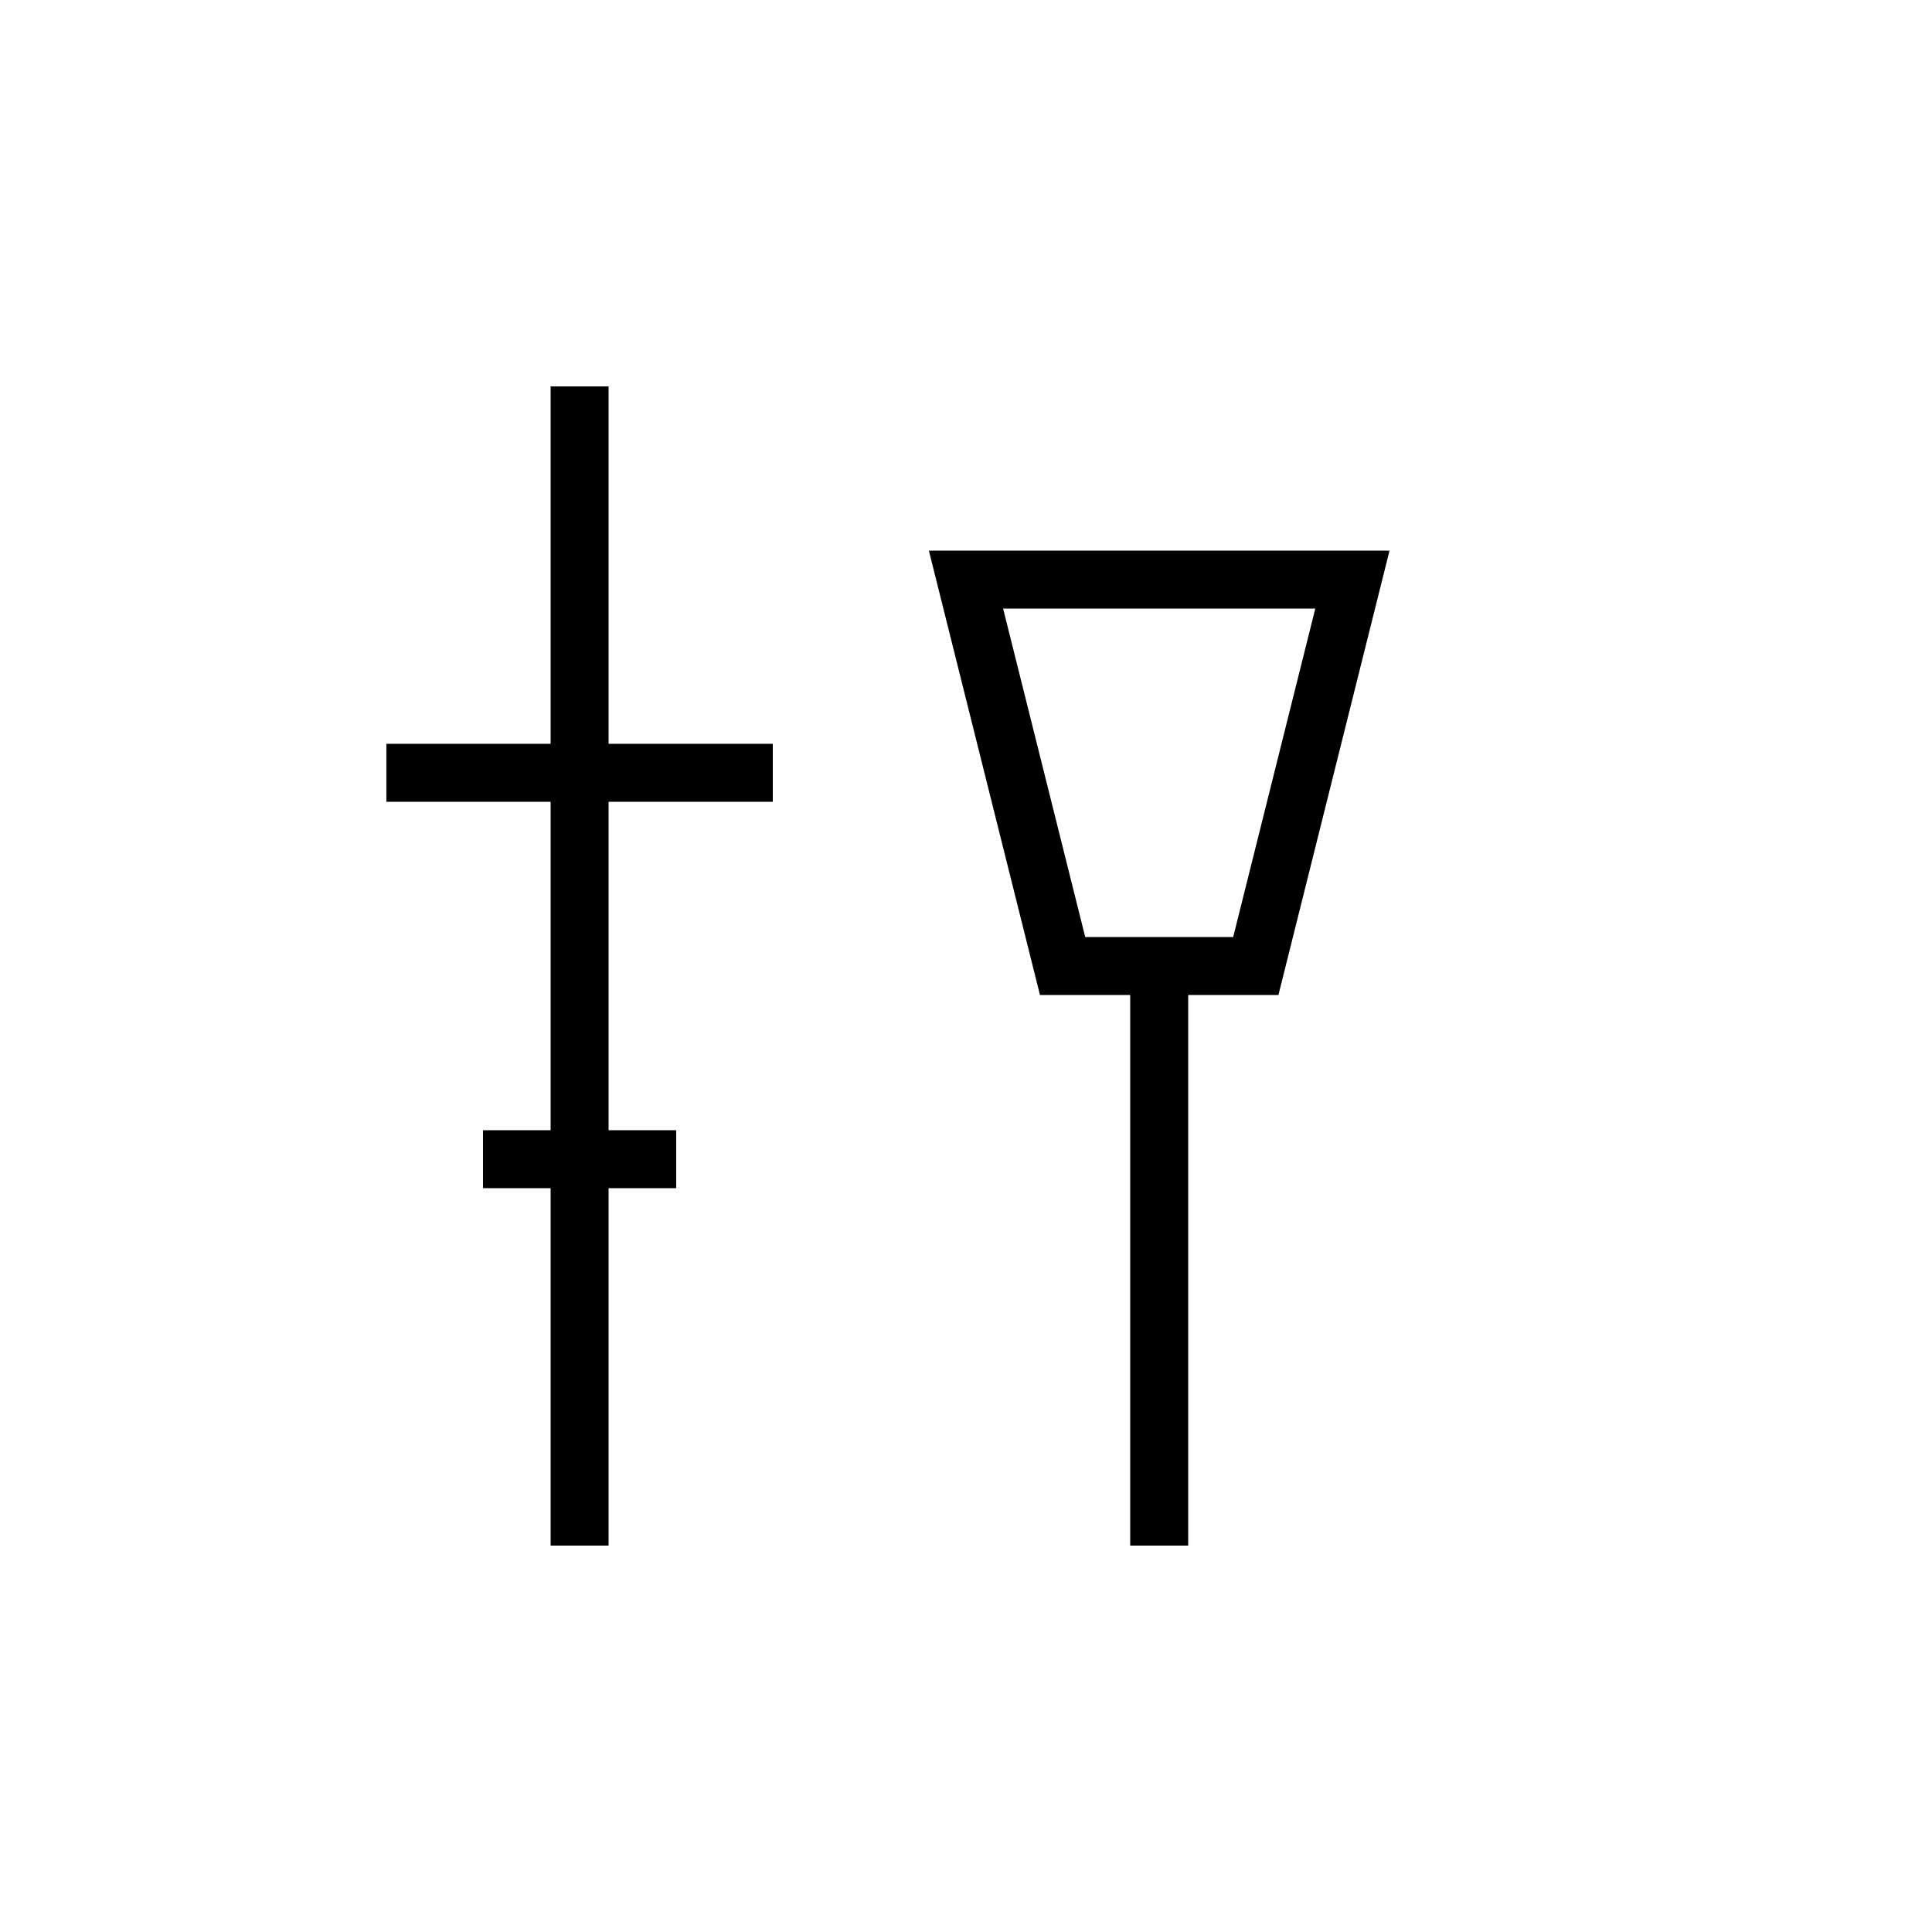 <svg xmlns="http://www.w3.org/2000/svg" viewBox="0 0 100 100" width="100" height="100">
  <g stroke="black" stroke-width="3" fill="none">
    <!-- 金偏 -->
    <line x1="30" y1="20" x2="30" y2="80"/>
    <line x1="20" y1="40" x2="40" y2="40"/>
    <line x1="25" y1="60" x2="35" y2="60"/>
    
    <!-- 旁（原石の塊） -->
    <polygon points="50,30 70,30 65,50 55,50"/>
    <line x1="60" y1="50" x2="60" y2="80"/>
  </g>
</svg>
